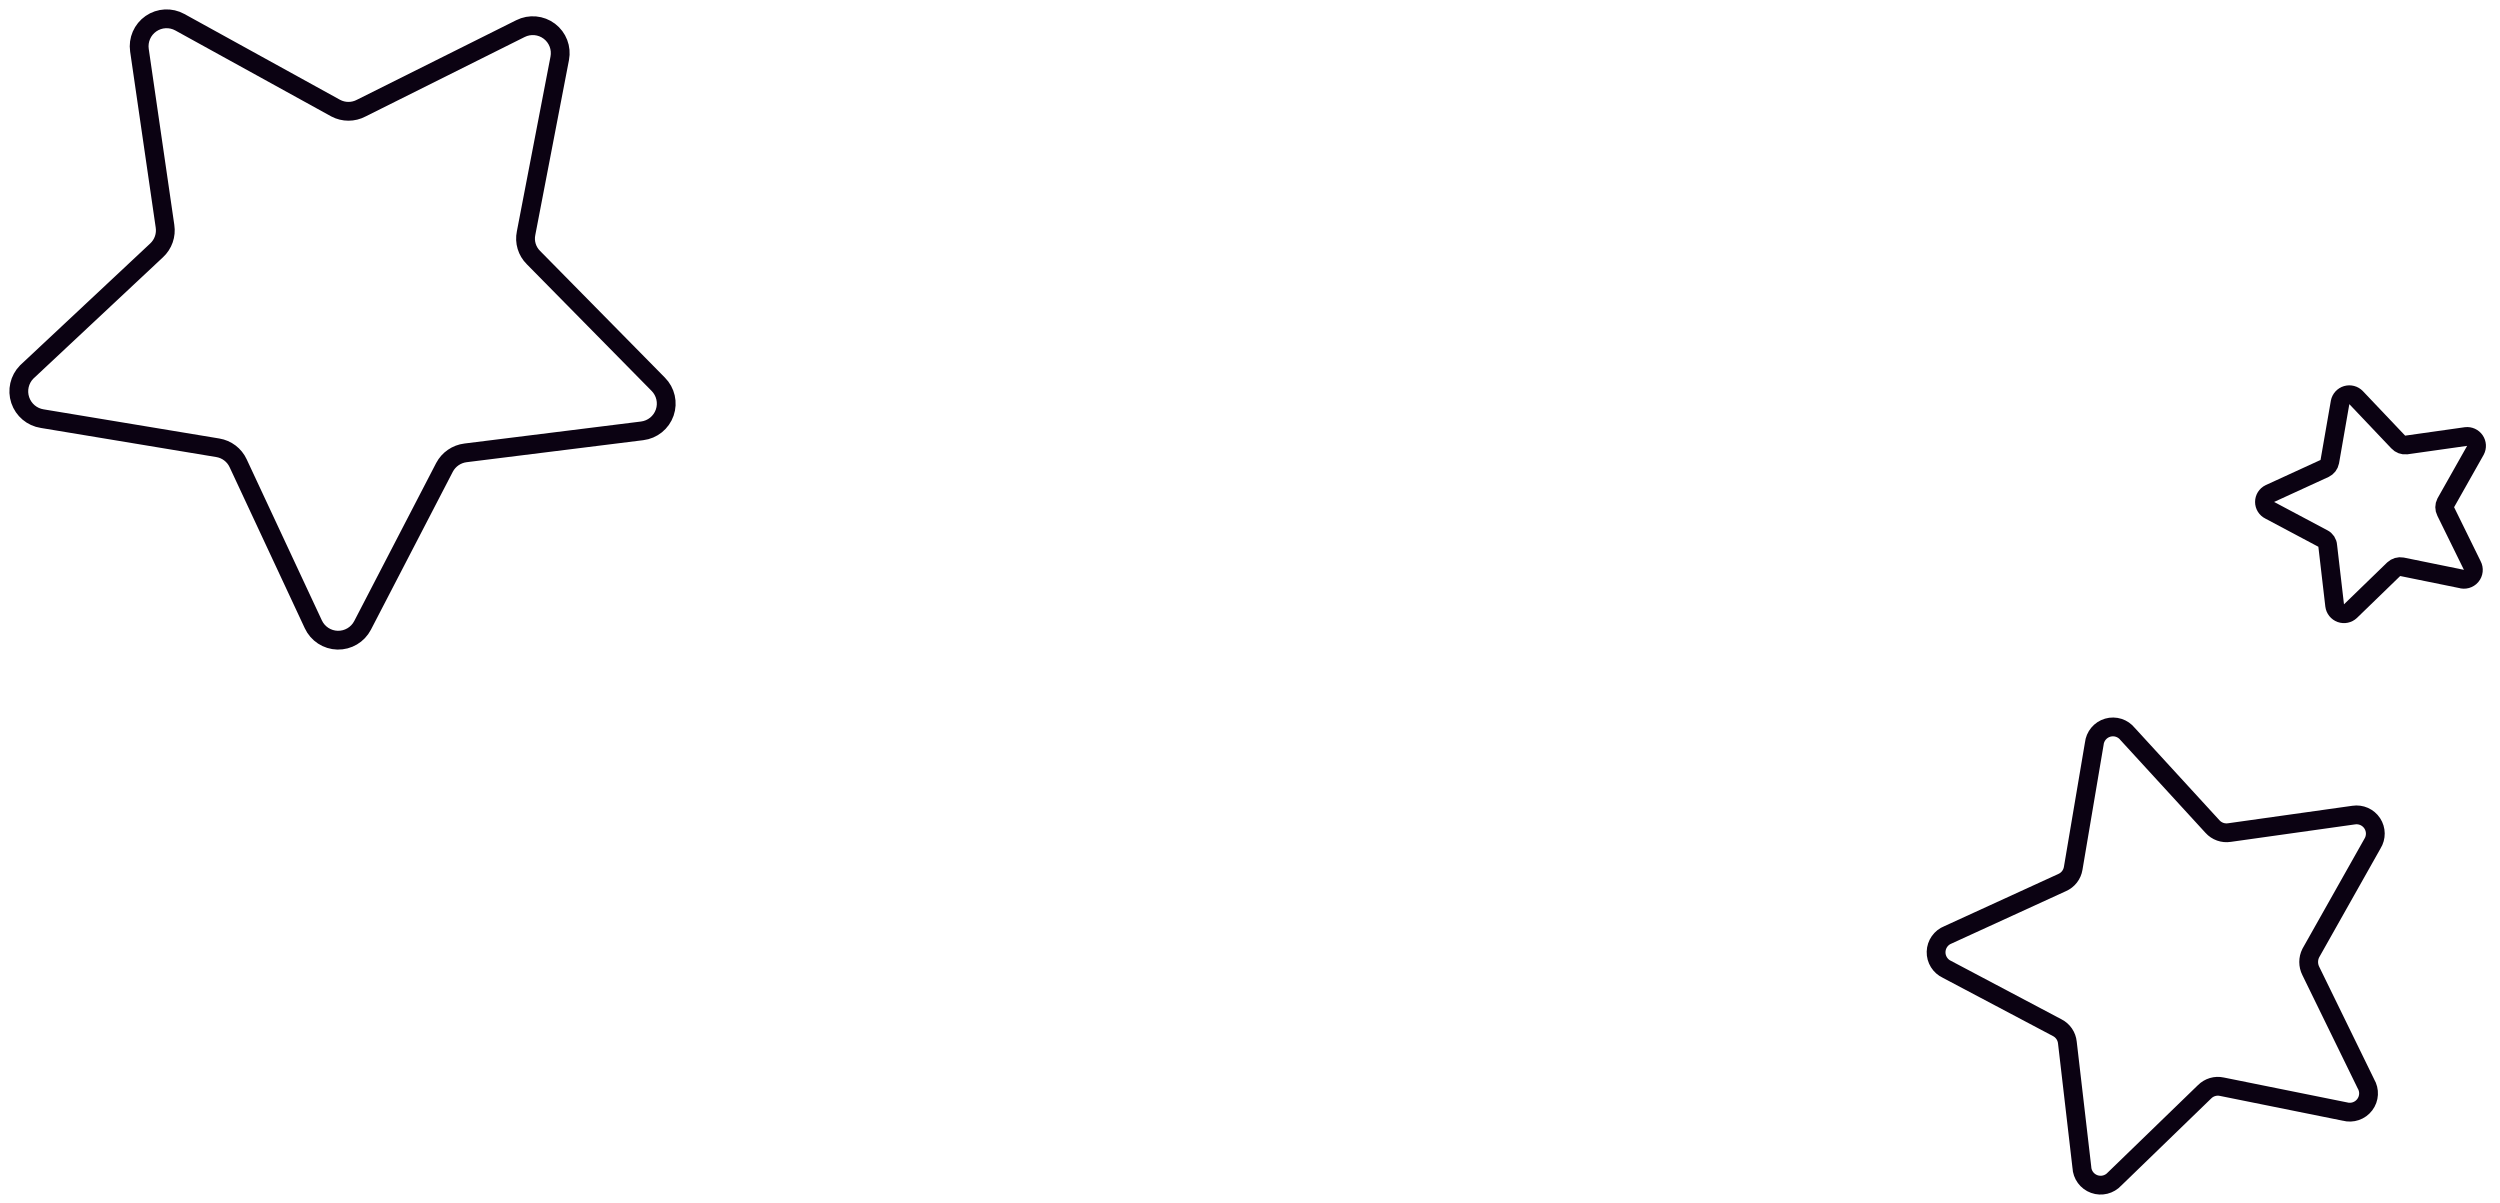 <?xml version="1.0" encoding="UTF-8"?>
<svg width="133px" height="64px" viewBox="0 0 133 64" version="1.1" xmlns="http://www.w3.org/2000/svg" xmlns:xlink="http://www.w3.org/1999/xlink">
    <title>2</title>
    <g id="Page-1" stroke="none" stroke-width="1" fill="none" fill-rule="evenodd">
        <g id="selling-on-splitchek" transform="translate(-1158, -2857)" stroke="#0B0212">
            <g id="ad" transform="translate(0, 2834)">
                <g id="stars" transform="translate(150, 24)">
                    <g id="2" transform="translate(1009, 0)">
                        <path d="M7.328,12.322 C7.684,11.994 7.853,11.51 7.778,11.032 L6.418,1.672 C6.338,1.123 6.575,0.576 7.031,0.26 C7.487,-0.056 8.083,-0.086 8.568,0.182 L16.858,4.752 C17.283,4.978 17.793,4.978 18.218,4.752 L26.688,0.522 C27.185,0.272 27.781,0.326 28.225,0.661 C28.669,0.997 28.883,1.555 28.778,2.102 L26.988,11.402 C26.889,11.873 27.036,12.363 27.378,12.702 L34.018,19.442 C34.412,19.837 34.546,20.423 34.363,20.951 C34.18,21.478 33.713,21.855 33.158,21.922 L23.768,23.092 C23.291,23.15 22.873,23.438 22.648,23.862 L18.288,32.272 C18.031,32.766 17.516,33.07 16.959,33.058 C16.403,33.045 15.902,32.717 15.668,32.212 L11.668,23.642 C11.466,23.207 11.062,22.9 10.588,22.822 L1.248,21.272 C0.703,21.189 0.251,20.808 0.076,20.285 C-0.099,19.763 0.033,19.186 0.418,18.792 L7.328,12.322 Z" id="Path"></path>
                        <path d="M123.744,58.133 L117.204,56.813 C116.871,56.74 116.525,56.842 116.284,57.083 L111.494,61.723 C111.221,62.023 110.794,62.129 110.413,61.991 C110.031,61.853 109.771,61.498 109.754,61.093 L108.984,54.463 C108.95,54.125 108.747,53.827 108.444,53.673 L102.584,50.573 C102.219,50.406 101.989,50.037 102,49.636 C102.011,49.235 102.261,48.879 102.634,48.733 L108.704,45.953 C109.018,45.817 109.24,45.53 109.294,45.193 L110.414,38.573 C110.455,38.167 110.737,37.827 111.129,37.712 C111.52,37.598 111.941,37.733 112.194,38.053 L116.704,42.973 C116.93,43.225 117.269,43.345 117.604,43.293 L124.214,42.363 C124.601,42.303 124.987,42.474 125.203,42.801 C125.418,43.128 125.422,43.551 125.214,43.883 L121.934,49.703 C121.784,50.002 121.784,50.354 121.934,50.653 L124.864,56.653 C125.074,57.003 125.051,57.446 124.804,57.771 C124.558,58.097 124.138,58.24 123.744,58.133 Z" id="Path"></path>
                        <path d="M129.924,29.793 L126.784,29.153 C126.625,29.124 126.462,29.172 126.344,29.283 L124.044,31.513 C123.907,31.642 123.709,31.684 123.532,31.621 C123.354,31.557 123.228,31.399 123.204,31.213 L122.834,28.033 C122.826,27.87 122.73,27.725 122.584,27.653 L119.744,26.143 C119.576,26.06 119.47,25.89 119.47,25.703 C119.47,25.516 119.576,25.345 119.744,25.263 L122.664,23.923 C122.81,23.855 122.914,23.721 122.944,23.563 L123.494,20.403 C123.53,20.22 123.665,20.073 123.843,20.02 C124.022,19.968 124.215,20.019 124.344,20.153 L126.584,22.513 C126.693,22.632 126.853,22.692 127.014,22.673 L130.194,22.223 C130.378,22.201 130.559,22.284 130.664,22.437 C130.769,22.59 130.781,22.788 130.694,22.953 L129.114,25.753 C129.039,25.897 129.039,26.068 129.114,26.213 L130.524,29.083 C130.621,29.263 130.597,29.485 130.465,29.641 C130.333,29.798 130.118,29.858 129.924,29.793 Z" id="Path"></path>
                    </g>
                </g>
            </g>
        </g>
    </g>
</svg>